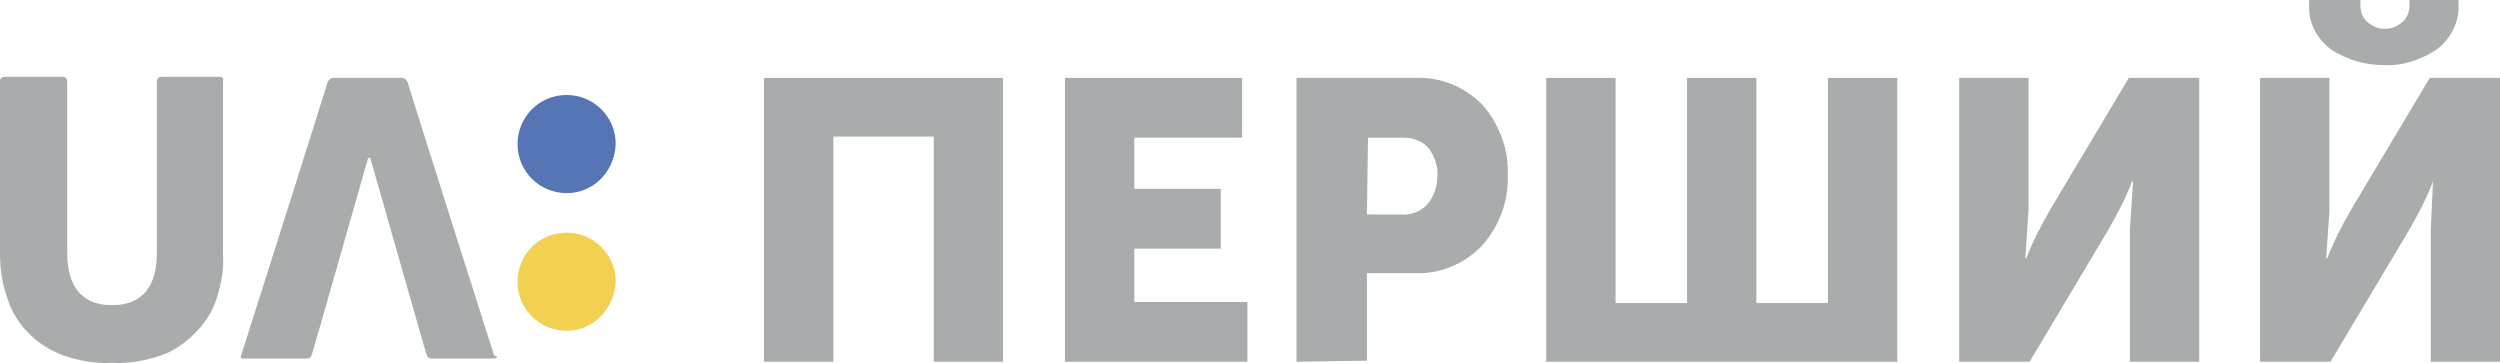 <svg version="1.1" viewBox="0 0 600 87.117" xml:space="preserve" xmlns="http://www.w3.org/2000/svg"><style type="text/css">
</style><g transform="scale(2.561)"><g fill="#a9acad"><polygon points="78.1 12.8 87.5 12.8 87.5 33.9 94 33.9 94 7.3 71.6 7.3 71.6 33.9 78.1 33.9" Googl="true"/><polygon points="116.9 28.3 106.3 28.3 106.3 23.3 114.4 23.3 114.4 17.7 106.3 17.7 106.3 12.9 116.4 12.9 116.4 7.3 99.8 7.3 99.8 33.9 116.9 33.9"/><path d="m121.5 33.9v-26.6h11.1c2.4-0.1 4.6 0.8 6.3 2.5 1.6 1.8 2.5 4.2 2.4 6.6 0.1 2.4-0.8 4.8-2.4 6.6-1.6 1.7-3.9 2.7-6.3 2.6h-4.5v8.2zm6.6-13.8h3.2c0.9 0.1 1.9-0.3 2.5-1s0.9-1.7 0.9-2.6c0.1-0.9-0.3-1.9-0.8-2.6-0.6-0.7-1.5-1-2.4-1h-3.3z"/><polygon points="151.4 28.4 158.1 28.4 158.1 7.3 164.6 7.3 164.6 28.4 171.3 28.4 171.3 7.3 177.8 7.3 177.8 33.9 144.9 33.9 144.9 7.3 151.4 7.3"/><path d="m183.6 33.9v-26.6h6.5v12.4l-0.3 4.5h0.1c0.6-1.6 1.4-3.1 2.2-4.5l7.4-12.4h6.6v26.6h-6.5v-12.4l0.3-4.5h-0.1c-0.6 1.6-1.4 3.1-2.2 4.5l-7.4 12.4z"/><path d="m211.8 33.9v-26.6h6.5v12.4l-0.3 4.5h0.1c0.6-1.6 1.4-3.1 2.2-4.5l7.4-12.4h6.6v26.6h-6.5v-12.4l0.2-4.5c-0.6 1.6-1.4 3.1-2.2 4.5l-7.4 12.4zm11.6-27.8c-1.8 0-3.5-0.5-5-1.5-1.3-1-2.1-2.5-2-4.2v-0.4h4.8v0.5c0 0.6 0.2 1.2 0.7 1.6s1 0.6 1.6 0.6 1.1-0.2 1.6-0.6 0.7-1 0.7-1.6v-0.5h4.6v0.4c0.1 1.6-0.7 3.2-2 4.2-1.5 1-3.2 1.6-5 1.5"/></g><path d="m53.1 31c-2.5 0-4.6-2-4.6-4.6 0-2.5 2-4.6 4.6-4.6 2.5 0 4.6 2 4.6 4.6-0.1 2.5-2.1 4.6-4.6 4.6" fill="#f2d052"/><path d="m53.1 18.1c-2.5 0-4.6-2-4.6-4.6 0-2.5 2-4.6 4.6-4.6 2.5 0 4.6 2 4.6 4.6-0.1 2.6-2.1 4.6-4.6 4.6" fill="#5675b5"/><path d="m20.7 7.2h-5.6c-0.2 0-0.3 0.1-0.4 0.3v0.1 16.1c0 3.3-1.5 4.9-4.2 4.9s-4.2-1.6-4.2-4.9v-16.1c0-0.2-0.1-0.3-0.3-0.4h-0.1-5.5c-0.2 0-0.3 0.1-0.4 0.3v0.1 16.2c0 1.4 0.2 2.8 0.7 4.2 0.8 2.5 2.8 4.4 5.2 5.3 1.5 0.5 3 0.8 4.6 0.7 1.6 0.1 3.1-0.2 4.6-0.7 1.2-0.4 2.3-1.2 3.2-2.1s1.6-2 2-3.2c0.4-1.3 0.7-2.7 0.6-4.1v-16.3c0.1-0.2 0-0.3-0.2-0.4" fill="#a9acad"/><path d="m46.3 33.3c-1-3.1-8.1-25.5-8.1-25.6-0.1-0.2-0.3-0.4-0.5-0.4h-6.5c-0.2 0-0.4 0.2-0.5 0.4 0 0.1-7.1 22.5-8.1 25.6-0.1 0.1 0 0.3 0.1 0.3h0.2 5.9c0.2 0 0.3-0.1 0.4-0.3s5-17.5 5.3-18.5h0.1 0.1c0.3 1 5.2 18.3 5.3 18.5s0.2 0.3 0.4 0.3h5.9c0.1 0 0.3-0.1 0.3-0.2-0.2 0-0.3-0.1-0.3-0.1" fill="#a9acad"/></g></svg>
